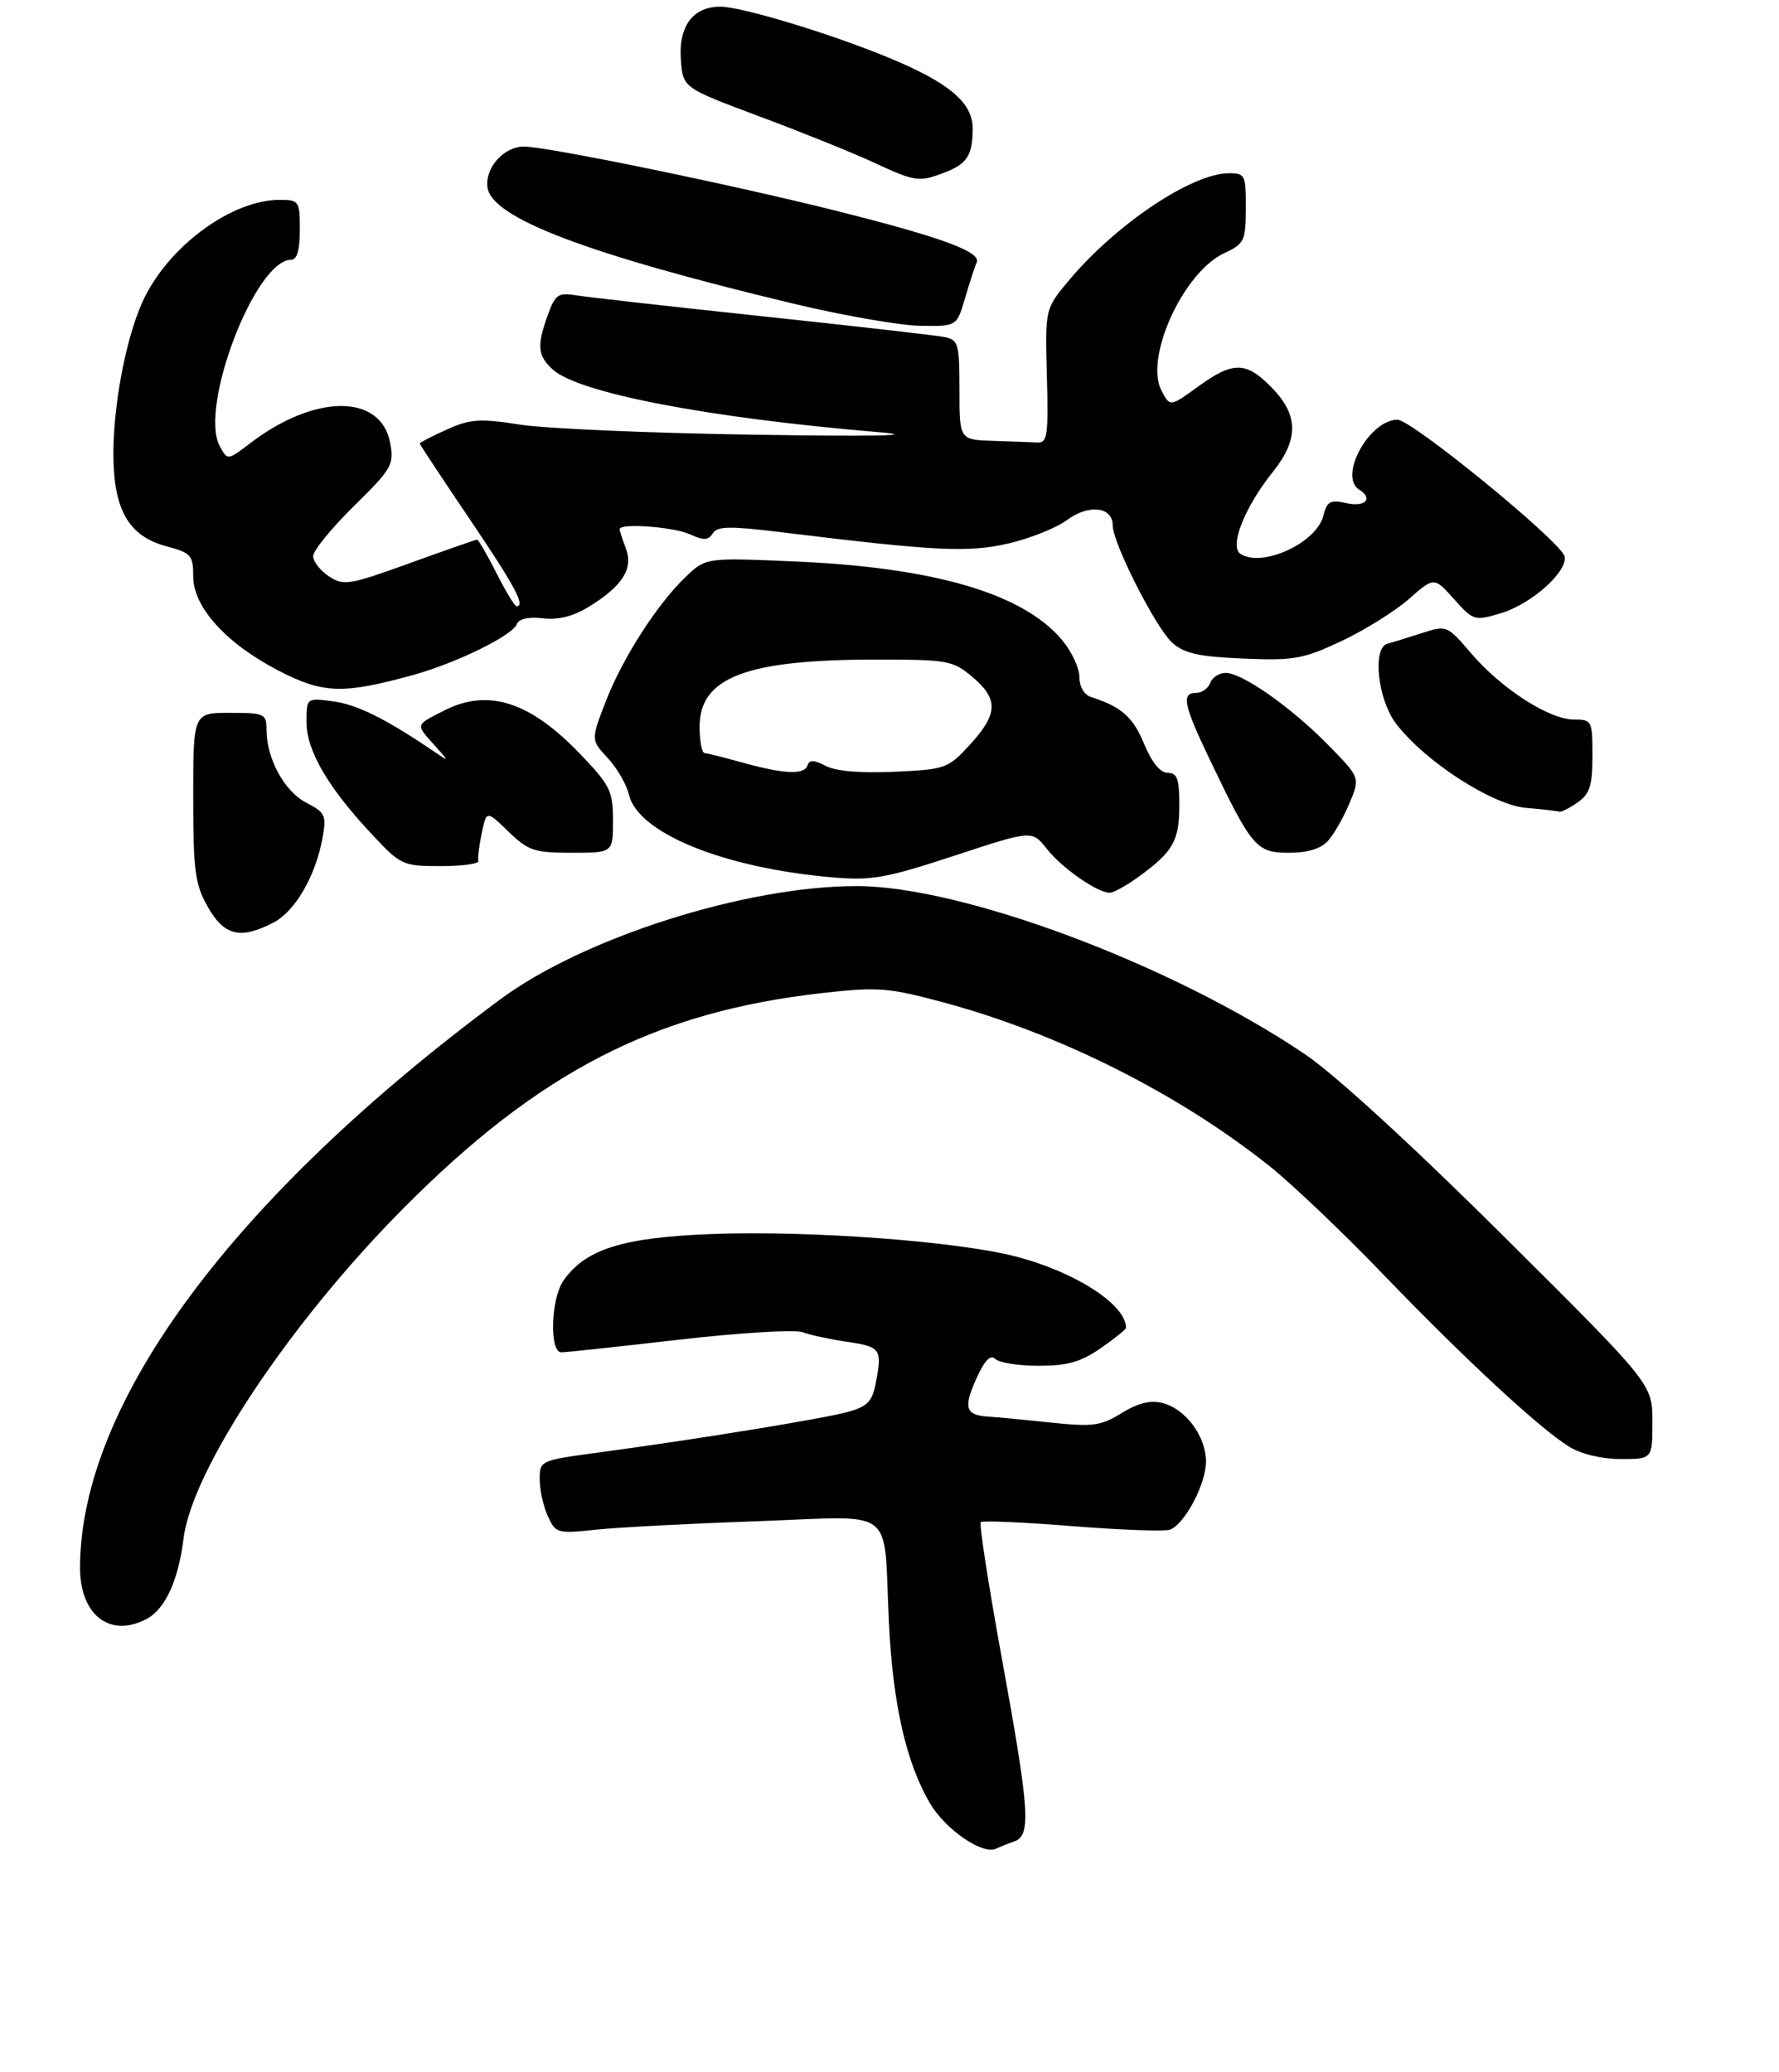 <?xml version="1.0" encoding="UTF-8" standalone="no"?>
<!DOCTYPE svg PUBLIC "-//W3C//DTD SVG 1.1//EN" "http://www.w3.org/Graphics/SVG/1.1/DTD/svg11.dtd" >
<svg xmlns="http://www.w3.org/2000/svg" xmlns:xlink="http://www.w3.org/1999/xlink" version="1.1" viewBox="0 0 267 311">
 <g >
 <path fill="currentColor"
d=" M 152.25 276.38 C 154.78 275.49 154.53 271.78 150.36 248.92 C 148.36 237.93 146.94 228.73 147.19 228.47 C 147.45 228.22 153.63 228.48 160.94 229.07 C 168.24 229.65 174.83 229.89 175.60 229.60 C 177.83 228.74 180.99 222.77 181.00 219.38 C 181.00 215.58 177.93 211.45 174.44 210.58 C 172.66 210.13 170.77 210.60 168.34 212.10 C 165.21 214.03 164.04 214.19 157.66 213.52 C 153.72 213.10 149.52 212.70 148.33 212.63 C 144.91 212.42 144.56 211.31 146.51 206.98 C 147.76 204.19 148.66 203.26 149.37 203.97 C 149.94 204.54 152.87 205.00 155.90 205.00 C 160.21 205.00 162.21 204.43 165.20 202.36 C 167.29 200.91 169.00 199.53 169.00 199.30 C 169.00 195.81 161.33 190.87 152.34 188.57 C 143.49 186.30 121.54 184.68 107.00 185.22 C 93.53 185.71 87.88 187.47 84.57 192.21 C 82.66 194.93 82.43 203.01 84.25 202.98 C 84.94 202.98 92.90 202.12 101.94 201.08 C 110.99 200.04 119.31 199.54 120.44 199.96 C 121.57 200.38 124.64 201.04 127.25 201.42 C 132.24 202.16 132.45 202.49 131.38 207.87 C 130.87 210.41 130.08 211.17 127.13 211.96 C 123.27 212.99 104.28 216.08 89.75 218.03 C 81.07 219.20 81.00 219.23 81.00 222.06 C 81.00 223.62 81.55 226.11 82.22 227.57 C 83.39 230.15 83.63 230.22 89.47 229.60 C 92.78 229.25 103.69 228.68 113.69 228.33 C 134.90 227.58 132.55 225.78 133.41 243.50 C 134.00 255.76 135.97 264.46 139.53 270.60 C 141.84 274.57 147.45 278.45 149.50 277.48 C 150.05 277.22 151.29 276.72 152.25 276.38 Z  M 22.06 242.97 C 24.80 241.50 26.79 237.15 27.55 230.91 C 28.82 220.60 43.50 198.53 60.50 181.41 C 80.96 160.79 98.37 151.85 123.53 149.04 C 131.79 148.12 133.34 148.24 141.53 150.44 C 158.89 155.11 176.78 164.08 190.54 175.03 C 193.86 177.68 201.50 184.94 207.49 191.17 C 219.82 203.98 231.06 214.40 235.50 217.14 C 237.31 218.26 240.38 218.99 243.25 219.00 C 248.00 219.00 248.00 219.00 248.00 213.38 C 248.00 207.75 248.00 207.75 225.59 185.47 C 211.89 171.85 200.32 161.25 195.83 158.22 C 175.93 144.79 144.48 133.00 128.56 133.00 C 111.92 133.00 87.56 140.74 75.07 150.01 C 34.90 179.79 12.09 210.63 12.01 235.25 C 11.99 242.44 16.53 245.93 22.06 242.97 Z  M 41.04 138.48 C 44.29 136.80 47.37 131.49 48.40 125.79 C 49.02 122.37 48.84 121.97 45.96 120.48 C 42.68 118.78 40.00 113.86 40.00 109.53 C 40.00 107.13 39.72 107.00 34.50 107.00 C 29.00 107.00 29.00 107.00 29.00 119.61 C 29.00 130.73 29.26 132.69 31.18 136.11 C 33.63 140.46 36.07 141.05 41.04 138.48 Z  M 171.06 131.48 C 176.09 127.80 177.00 126.16 177.00 120.81 C 177.00 116.90 176.67 116.00 175.25 116.00 C 174.13 115.99 172.86 114.43 171.71 111.65 C 170.06 107.63 168.30 106.08 163.75 104.62 C 162.71 104.29 162.00 103.07 162.00 101.61 C 162.00 100.26 160.82 97.75 159.37 96.03 C 153.51 89.07 140.20 85.17 119.21 84.27 C 105.93 83.70 105.93 83.70 102.90 86.60 C 98.58 90.73 93.34 98.93 90.84 105.47 C 88.69 111.07 88.69 111.07 91.22 113.79 C 92.61 115.28 94.04 117.76 94.40 119.29 C 95.76 125.07 108.72 130.32 125.06 131.70 C 130.84 132.19 133.02 131.80 143.26 128.43 C 154.90 124.60 154.90 124.60 157.11 127.41 C 159.38 130.30 164.68 133.99 166.56 134.00 C 167.14 134.00 169.16 132.87 171.06 131.48 Z  M 71.79 129.25 C 71.67 128.84 71.90 126.95 72.30 125.07 C 73.02 121.63 73.02 121.63 76.31 124.82 C 79.29 127.70 80.18 128.00 85.80 128.00 C 92.00 128.00 92.00 128.00 92.00 123.16 C 92.00 118.71 91.59 117.89 87.01 113.11 C 79.52 105.30 73.25 103.30 66.70 106.63 C 62.31 108.86 62.37 108.69 65.08 111.71 C 67.50 114.41 67.50 114.41 65.00 112.71 C 57.85 107.86 53.61 105.76 50.00 105.27 C 46.00 104.74 46.00 104.74 46.00 108.39 C 46.00 112.65 49.21 118.17 55.76 125.17 C 60.16 129.88 60.42 130.00 66.14 130.00 C 69.36 130.00 71.90 129.66 71.79 129.25 Z  M 199.31 126.21 C 200.20 125.23 201.65 122.69 202.53 120.57 C 204.15 116.72 204.15 116.72 199.32 111.80 C 193.78 106.15 186.44 101.00 183.94 101.00 C 182.99 101.00 181.95 101.67 181.64 102.50 C 181.32 103.33 180.37 104.00 179.53 104.00 C 177.26 104.00 177.62 105.77 181.58 114.03 C 187.88 127.20 188.56 128.00 193.43 128.00 C 196.25 128.00 198.24 127.40 199.31 126.21 Z  M 236.78 120.44 C 238.61 119.16 239.00 117.93 239.00 113.44 C 239.00 108.15 238.92 108.00 236.20 108.00 C 232.51 108.00 225.33 103.37 220.79 98.06 C 217.16 93.83 217.14 93.82 213.33 95.05 C 211.22 95.73 208.94 96.43 208.25 96.61 C 205.93 97.22 206.76 104.99 209.53 108.62 C 213.83 114.27 223.93 120.81 229.03 121.26 C 231.49 121.47 233.74 121.73 234.03 121.83 C 234.32 121.92 235.56 121.30 236.78 120.44 Z  M 61.96 101.33 C 68.51 99.52 76.91 95.40 77.58 93.66 C 77.88 92.88 79.34 92.56 81.49 92.81 C 83.82 93.08 86.06 92.51 88.46 91.02 C 93.45 87.94 95.08 85.34 93.93 82.31 C 93.42 80.97 93.00 79.67 93.00 79.43 C 93.00 78.49 101.06 79.07 103.52 80.19 C 105.62 81.15 106.31 81.12 106.97 80.06 C 107.64 78.97 109.50 78.94 117.14 79.87 C 140.41 82.73 145.34 82.97 151.37 81.57 C 154.59 80.82 158.54 79.24 160.15 78.05 C 163.41 75.64 167.00 76.06 167.00 78.85 C 167.00 81.53 173.48 94.28 175.96 96.50 C 177.74 98.08 179.95 98.57 186.59 98.85 C 194.18 99.17 195.56 98.93 201.28 96.25 C 204.75 94.62 209.31 91.78 211.42 89.94 C 215.24 86.58 215.24 86.58 218.22 89.92 C 221.14 93.18 221.29 93.23 225.27 92.04 C 229.84 90.67 235.32 85.78 234.82 83.52 C 234.35 81.36 211.90 63.00 209.74 63.00 C 205.50 63.00 200.83 71.54 204.00 73.50 C 206.14 74.82 204.91 76.14 202.12 75.53 C 199.63 74.98 199.16 75.24 198.61 77.43 C 197.58 81.50 189.44 85.25 186.18 83.14 C 184.46 82.04 186.79 76.12 191.05 70.81 C 194.94 65.94 194.89 62.29 190.88 58.19 C 187.00 54.22 185.09 54.20 179.79 58.04 C 175.60 61.08 175.60 61.08 174.32 58.64 C 171.73 53.70 177.59 40.86 183.74 38.00 C 186.76 36.59 186.96 36.18 186.98 31.25 C 187.00 26.29 186.86 26.00 184.47 26.00 C 178.89 26.00 167.47 33.66 160.38 42.14 C 156.85 46.37 156.85 46.37 157.12 56.43 C 157.36 65.36 157.20 66.49 155.70 66.42 C 154.76 66.37 151.75 66.26 149.00 66.17 C 144.00 66.00 144.00 66.00 144.00 58.52 C 144.00 51.56 143.84 51.01 141.75 50.59 C 140.51 50.34 128.25 48.94 114.50 47.48 C 100.75 46.02 88.14 44.60 86.48 44.33 C 83.78 43.89 83.33 44.20 82.23 47.24 C 80.54 51.90 80.68 53.40 82.97 55.47 C 86.86 59.00 106.32 62.73 132.00 64.88 C 138.11 65.39 131.43 65.53 113.31 65.25 C 97.81 65.02 81.96 64.34 78.10 63.74 C 71.96 62.79 70.58 62.88 67.04 64.48 C 64.82 65.48 63.00 66.42 63.00 66.57 C 63.00 66.72 66.38 71.83 70.50 77.93 C 77.31 88.01 78.91 91.00 77.52 91.00 C 77.25 91.00 75.89 88.75 74.50 86.00 C 73.11 83.25 71.80 81.00 71.60 81.00 C 71.40 81.00 66.85 82.59 61.49 84.53 C 52.39 87.82 51.58 87.96 49.37 86.51 C 48.07 85.65 47.00 84.29 47.00 83.47 C 47.00 82.65 49.75 79.28 53.11 75.97 C 58.83 70.34 59.17 69.74 58.56 66.49 C 57.17 59.08 47.30 59.09 37.57 66.51 C 34.14 69.13 34.14 69.13 32.97 66.94 C 29.85 61.11 38.32 39.00 43.67 39.00 C 44.58 39.00 45.00 37.57 45.00 34.50 C 45.00 30.16 44.89 30.00 41.97 30.00 C 35.00 30.00 25.90 36.49 21.84 44.36 C 19.18 49.51 17.04 60.02 17.02 68.00 C 17.00 76.46 19.27 80.46 24.95 81.99 C 28.69 82.99 29.00 83.34 29.00 86.54 C 29.00 91.15 33.98 96.63 41.90 100.71 C 48.52 104.12 51.47 104.21 61.96 101.33 Z  M 144.84 44.75 C 145.53 42.41 146.31 39.99 146.59 39.38 C 147.28 37.80 141.25 35.59 125.28 31.59 C 109.54 27.64 82.10 22.00 78.64 22.00 C 75.60 22.00 72.75 25.21 73.17 28.16 C 73.82 32.73 88.16 38.17 119.00 45.56 C 126.42 47.34 134.99 48.84 138.04 48.90 C 143.59 49.00 143.59 49.00 144.84 44.75 Z  M 141.66 25.94 C 145.15 24.61 145.97 23.35 145.98 19.30 C 146.00 15.43 142.47 12.43 133.50 8.71 C 124.74 5.07 111.32 1.00 108.10 1.00 C 103.99 1.00 101.81 3.95 102.19 8.99 C 102.50 13.18 102.50 13.18 114.00 17.48 C 120.33 19.84 127.97 22.93 131.00 24.33 C 137.35 27.28 137.91 27.36 141.66 25.94 Z  M 111.50 114.48 C 108.75 113.71 106.16 113.07 105.75 113.04 C 105.34 113.02 105.00 111.23 105.00 109.07 C 105.00 101.67 112.01 99.00 131.47 99.00 C 142.25 99.00 143.01 99.14 145.92 101.59 C 149.88 104.92 149.80 107.15 145.59 111.75 C 142.27 115.37 141.94 115.49 134.21 115.84 C 129.11 116.07 125.41 115.75 123.92 114.96 C 122.21 114.04 121.49 114.02 121.21 114.86 C 120.72 116.33 117.75 116.21 111.50 114.48 Z "/>
</g>
</svg>